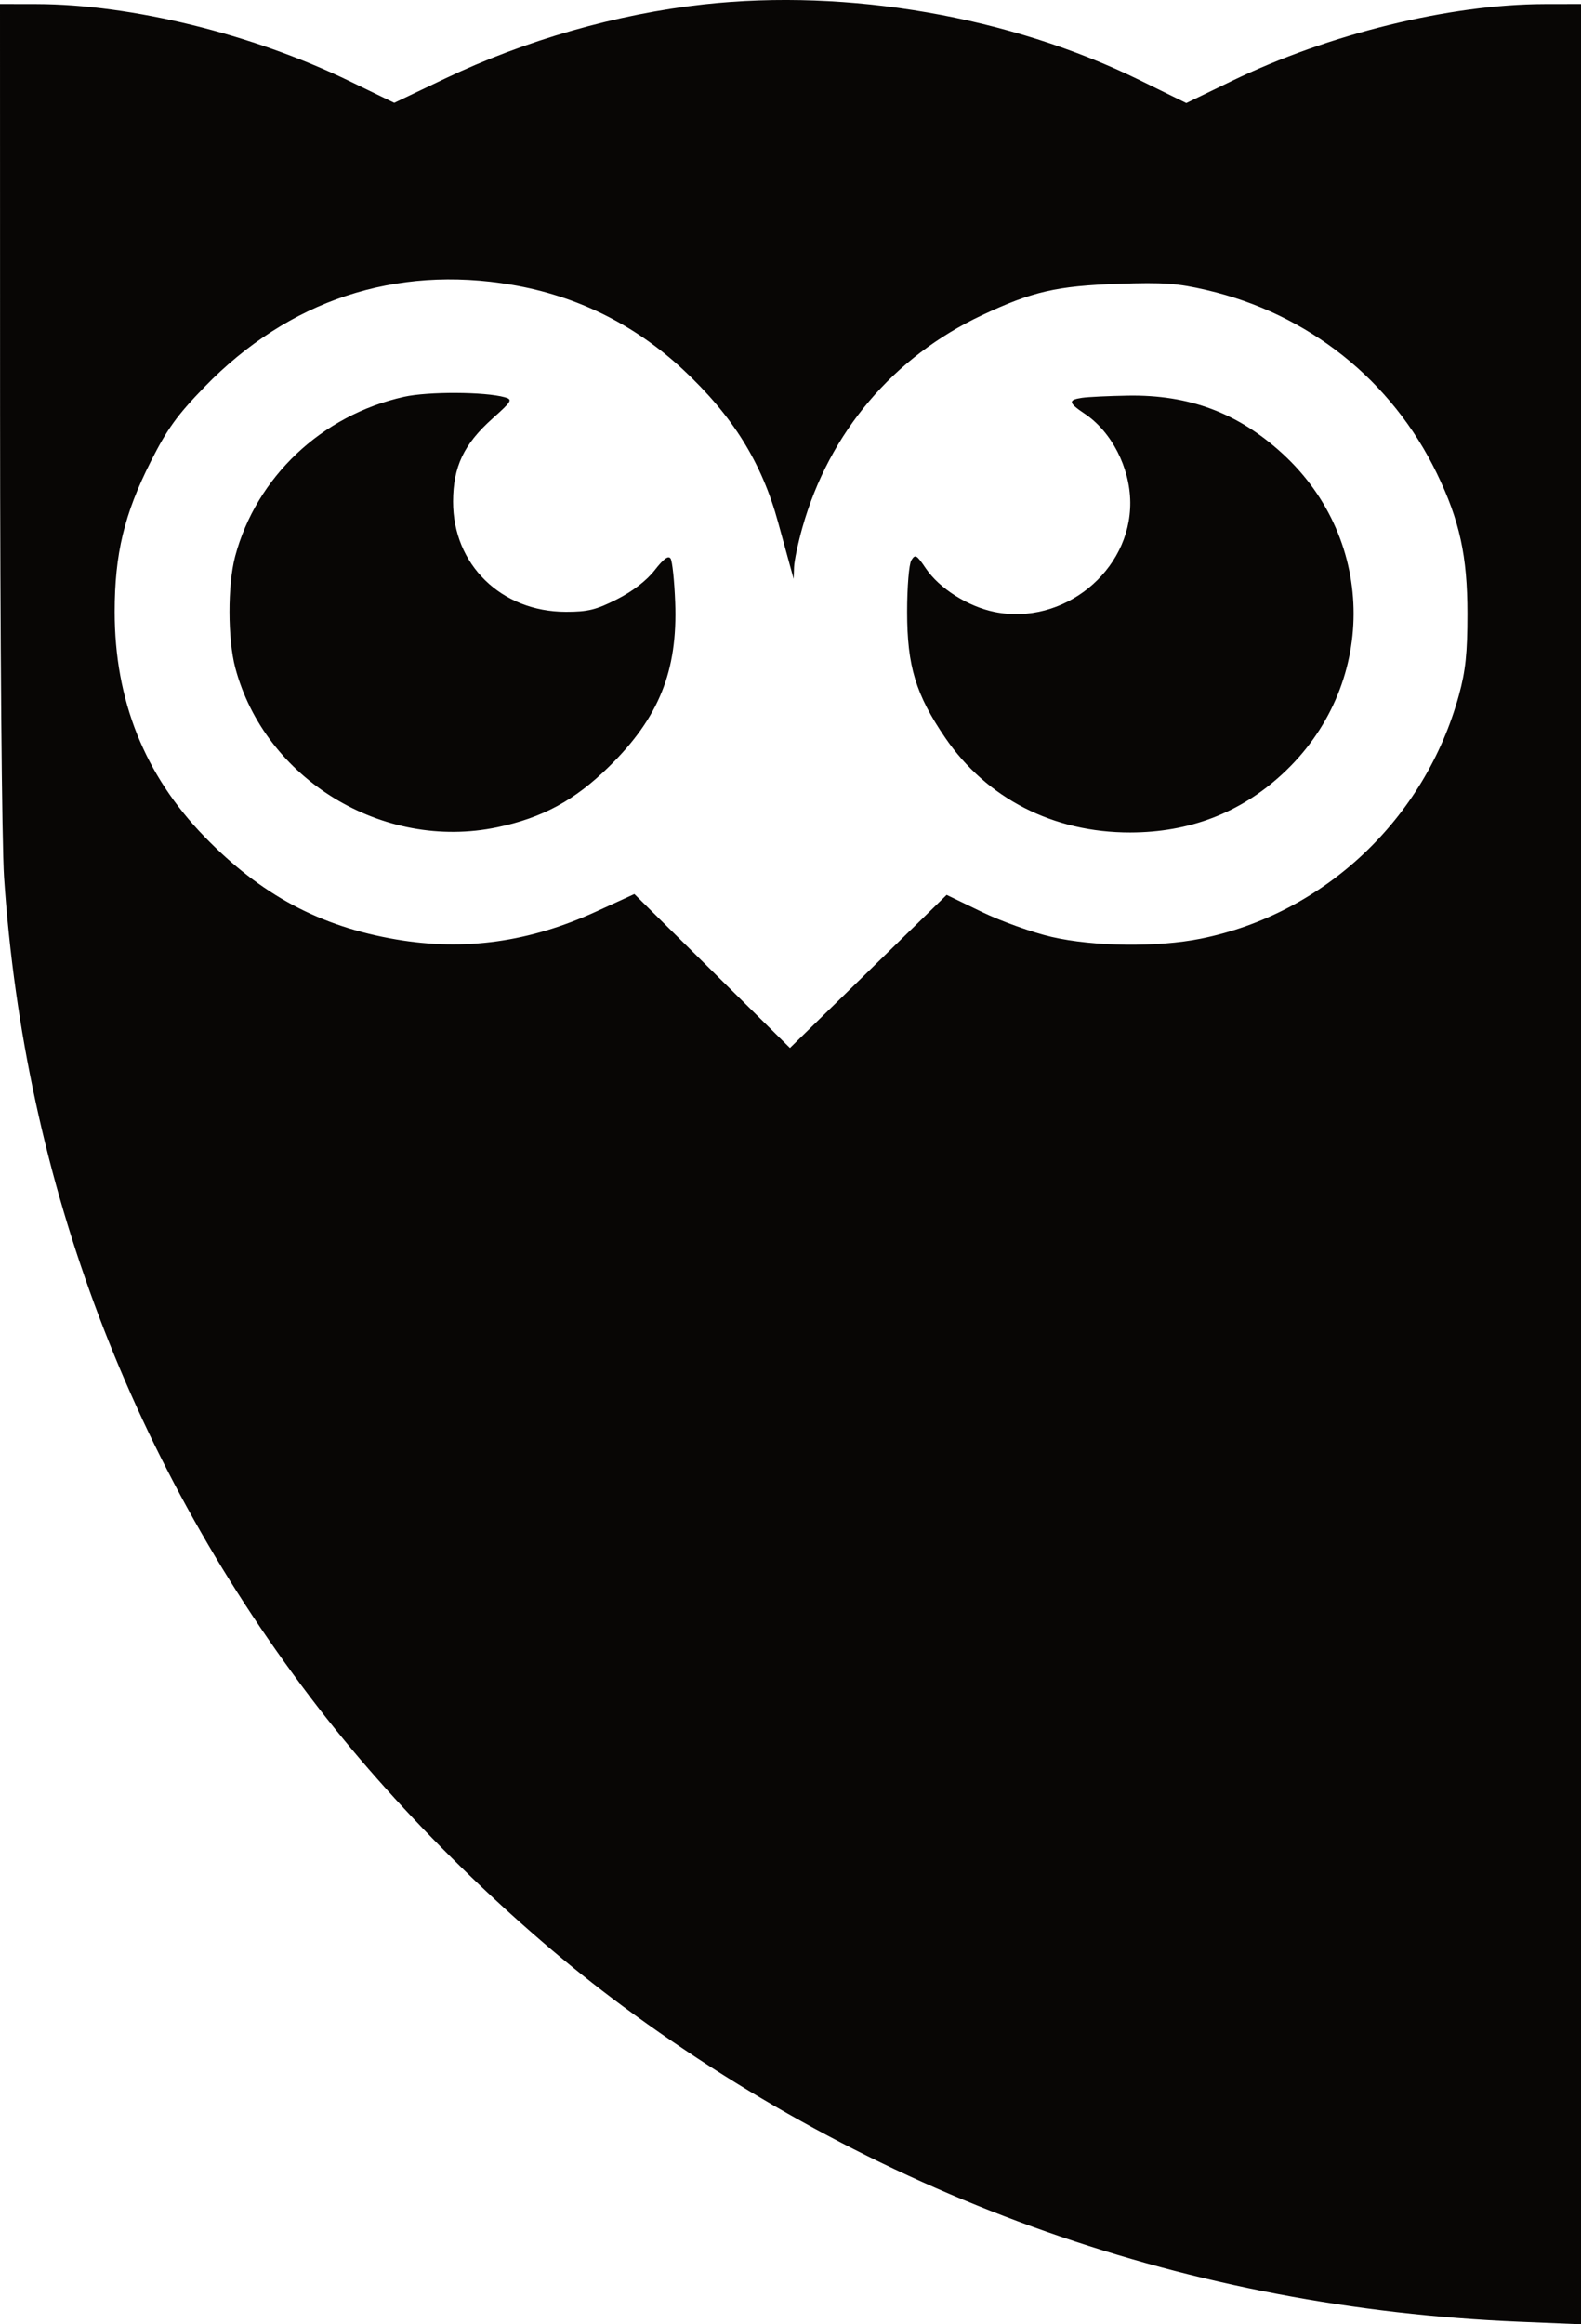 <svg width="49" height="72" viewBox="0 0 49 72" fill="none" xmlns="http://www.w3.org/2000/svg">
<path fill-rule="evenodd" clip-rule="evenodd" d="M21.805 0.136C19.125 0.431 16.282 1.246 13.797 2.432L12.219 3.185L10.814 2.504C7.819 1.053 4.07 0.132 1.133 0.126L0 0.124L0.002 12.747C0.003 19.746 0.058 26.171 0.125 27.168C0.762 36.642 4.096 45.441 9.883 52.922C12.436 56.222 15.973 59.688 19.294 62.141C27.445 68.165 36.909 71.496 47.071 71.92L49 72V36.062V0.124L47.867 0.126C44.928 0.132 41.181 1.053 38.179 2.508L36.767 3.192L35.327 2.485C31.305 0.511 26.299 -0.359 21.805 0.136ZM15.868 8.823C17.876 9.166 19.667 10.051 21.16 11.44C22.712 12.883 23.609 14.323 24.12 16.195C24.256 16.689 24.418 17.283 24.482 17.514L24.598 17.934L24.61 17.571C24.617 17.372 24.734 16.815 24.871 16.333C25.702 13.397 27.687 11.054 30.438 9.763C31.998 9.03 32.752 8.857 34.667 8.791C36.06 8.743 36.491 8.774 37.399 8.986C40.552 9.72 43.135 11.778 44.533 14.666C45.24 16.127 45.48 17.228 45.48 19.013C45.48 20.23 45.422 20.783 45.217 21.532C44.166 25.365 41.046 28.306 37.215 29.077C35.872 29.347 33.904 29.324 32.591 29.022C32.005 28.887 31.033 28.54 30.432 28.249L29.339 27.721L26.911 30.092L24.483 32.462L22.072 30.078L19.661 27.695L18.497 28.228C16.415 29.183 14.405 29.465 12.274 29.1C9.908 28.695 8.091 27.723 6.343 25.924C4.48 24.007 3.554 21.693 3.554 18.953C3.554 17.161 3.851 15.923 4.673 14.296C5.183 13.286 5.492 12.858 6.343 11.982C8.949 9.301 12.252 8.206 15.868 8.823ZM12.521 12.292C9.971 12.86 7.942 14.778 7.287 17.238C7.052 18.124 7.054 19.79 7.292 20.686C8.212 24.142 11.864 26.366 15.408 25.627C16.809 25.335 17.809 24.794 18.869 23.755C20.424 22.231 21.007 20.786 20.926 18.653C20.901 17.994 20.837 17.386 20.784 17.304C20.717 17.199 20.569 17.307 20.291 17.663C20.041 17.984 19.61 18.316 19.124 18.562C18.479 18.889 18.221 18.953 17.538 18.952C15.531 18.949 14.038 17.489 14.042 15.535C14.045 14.457 14.375 13.761 15.26 12.969C15.868 12.425 15.896 12.377 15.645 12.306C15.027 12.133 13.27 12.125 12.521 12.292ZM33.534 12.323C33.096 12.388 33.111 12.478 33.616 12.815C34.449 13.37 35.02 14.48 35.03 15.56C35.048 17.695 32.951 19.388 30.824 18.956C29.999 18.788 29.113 18.227 28.694 17.608C28.408 17.185 28.364 17.16 28.245 17.356C28.172 17.478 28.114 18.184 28.114 18.953C28.114 20.631 28.382 21.517 29.295 22.853C30.581 24.735 32.644 25.791 35.03 25.788C36.859 25.785 38.425 25.187 39.728 23.993C42.686 21.283 42.695 16.749 39.748 14.052C38.371 12.791 36.856 12.223 34.956 12.255C34.359 12.265 33.72 12.295 33.534 12.323Z" fill="#080605"/>
</svg>
